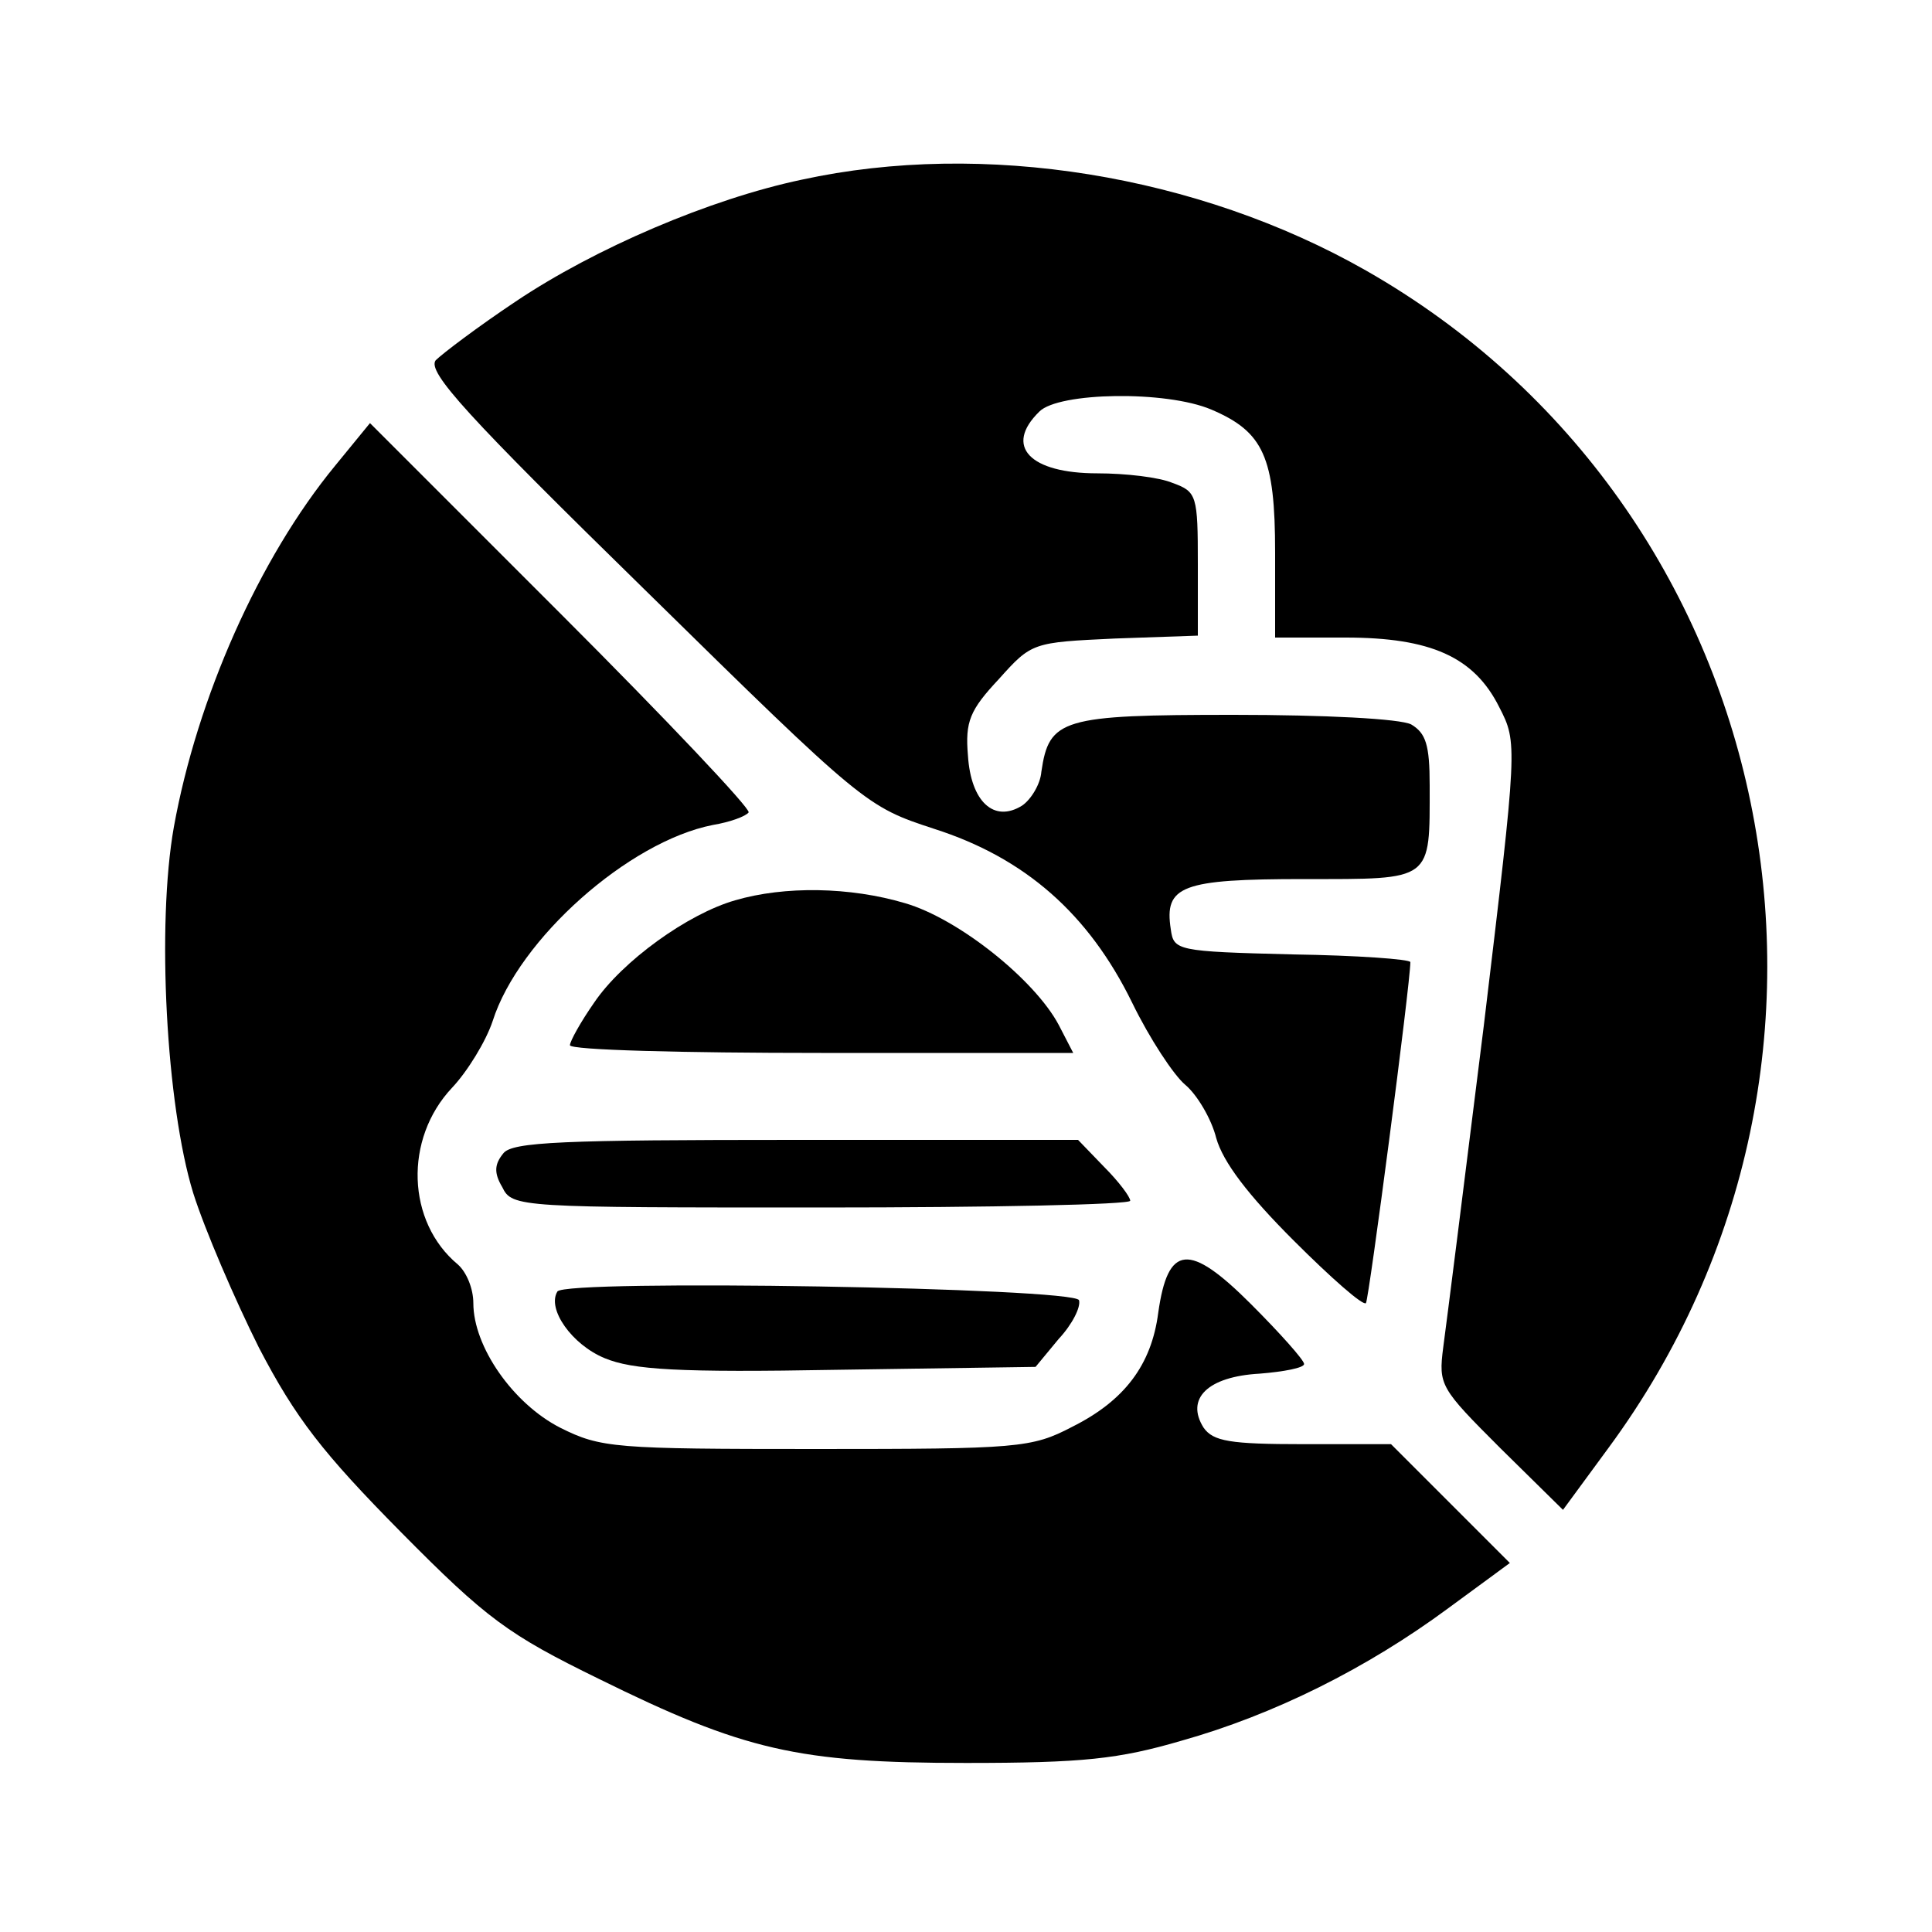 <?xml version="1.0" standalone="no"?>
<!DOCTYPE svg PUBLIC "-//W3C//DTD SVG 20010904//EN"
 "http://www.w3.org/TR/2001/REC-SVG-20010904/DTD/svg10.dtd">
<svg version="1.0" xmlns="http://www.w3.org/2000/svg"
 width="200pt" height="200pt" viewBox="0 0 200 200"
 preserveAspectRatio="xMidYMid meet">
<g transform="translate(0,200) scale(0.1,-0.1)"
fill="#000000" stroke="none">
<path d="M830 1814 c-95 -20 -214 -71 -296 -126 -39 -26 -76 -54 -83 -61 -9
-12 33 -58 217 -238 227 -223 229 -224 299 -247 94 -30 160 -88 205 -180 18
-37 43 -75 55 -85 12 -10 27 -35 32 -55 7 -25 33 -59 80 -106 39 -39 72 -68
75 -65 3 3 46 331 46 353 0 3 -55 7 -122 8 -120 3 -123 4 -126 26 -7 45 11 52
138 52 134 0 130 -3 130 97 0 42 -4 54 -19 63 -11 6 -90 10 -184 10 -178 0
-191 -4 -199 -59 -1 -13 -11 -29 -20 -35 -29 -18 -53 4 -56 52 -3 35 2 47 32
79 34 38 35 38 120 42 l86 3 0 74 c0 71 -1 75 -26 84 -14 6 -49 10 -78 10 -70
0 -97 28 -60 64 20 20 131 22 178 2 54 -23 66 -49 66 -148 l0 -88 73 0 c88 0
133 -20 159 -72 19 -37 19 -38 -16 -330 -20 -161 -39 -311 -42 -333 -5 -39 -3
-42 59 -104 l65 -64 47 64 c297 403 179 974 -251 1219 -174 99 -396 135 -584
94z"/>
<path d="M347 1518 c-79 -96 -143 -241 -167 -374 -18 -101 -8 -288 20 -379 12
-38 43 -110 68 -160 38 -73 66 -109 147 -191 89 -90 111 -106 205 -152 150
-74 206 -87 380 -87 121 0 158 4 223 23 96 27 192 75 276 137 l64 47 -62 62
-61 61 -91 0 c-76 0 -93 3 -103 17 -19 30 4 53 58 56 25 2 46 6 46 10 0 4 -25
32 -55 62 -64 64 -86 62 -96 -9 -7 -54 -35 -91 -89 -118 -42 -22 -56 -23 -265
-23 -209 0 -223 1 -265 22 -49 25 -90 84 -90 129 0 15 -7 32 -16 40 -53 44
-56 130 -6 183 16 17 35 48 42 69 27 85 141 186 228 203 18 3 34 9 37 13 2 4
-85 96 -194 205 l-198 198 -36 -44z"/>
<path d="M761 1068 c-49 -14 -117 -63 -146 -106 -14 -20 -25 -40 -25 -44 0 -5
117 -8 260 -8 l261 0 -15 29 c-25 47 -104 110 -159 126 -57 17 -125 18 -176 3z"/>
<path d="M521 806 c-9 -11 -10 -20 -1 -35 10 -21 18 -21 330 -21 176 0 320 3
320 7 0 4 -12 20 -27 35 l-27 28 -292 0 c-241 0 -294 -2 -303 -14z"/>
<path d="M577 663 c-11 -18 15 -55 49 -69 29 -12 76 -15 241 -12 l205 3 24 29
c14 15 23 33 21 40 -4 13 -533 22 -540 9z"/>
</g>
</svg>
